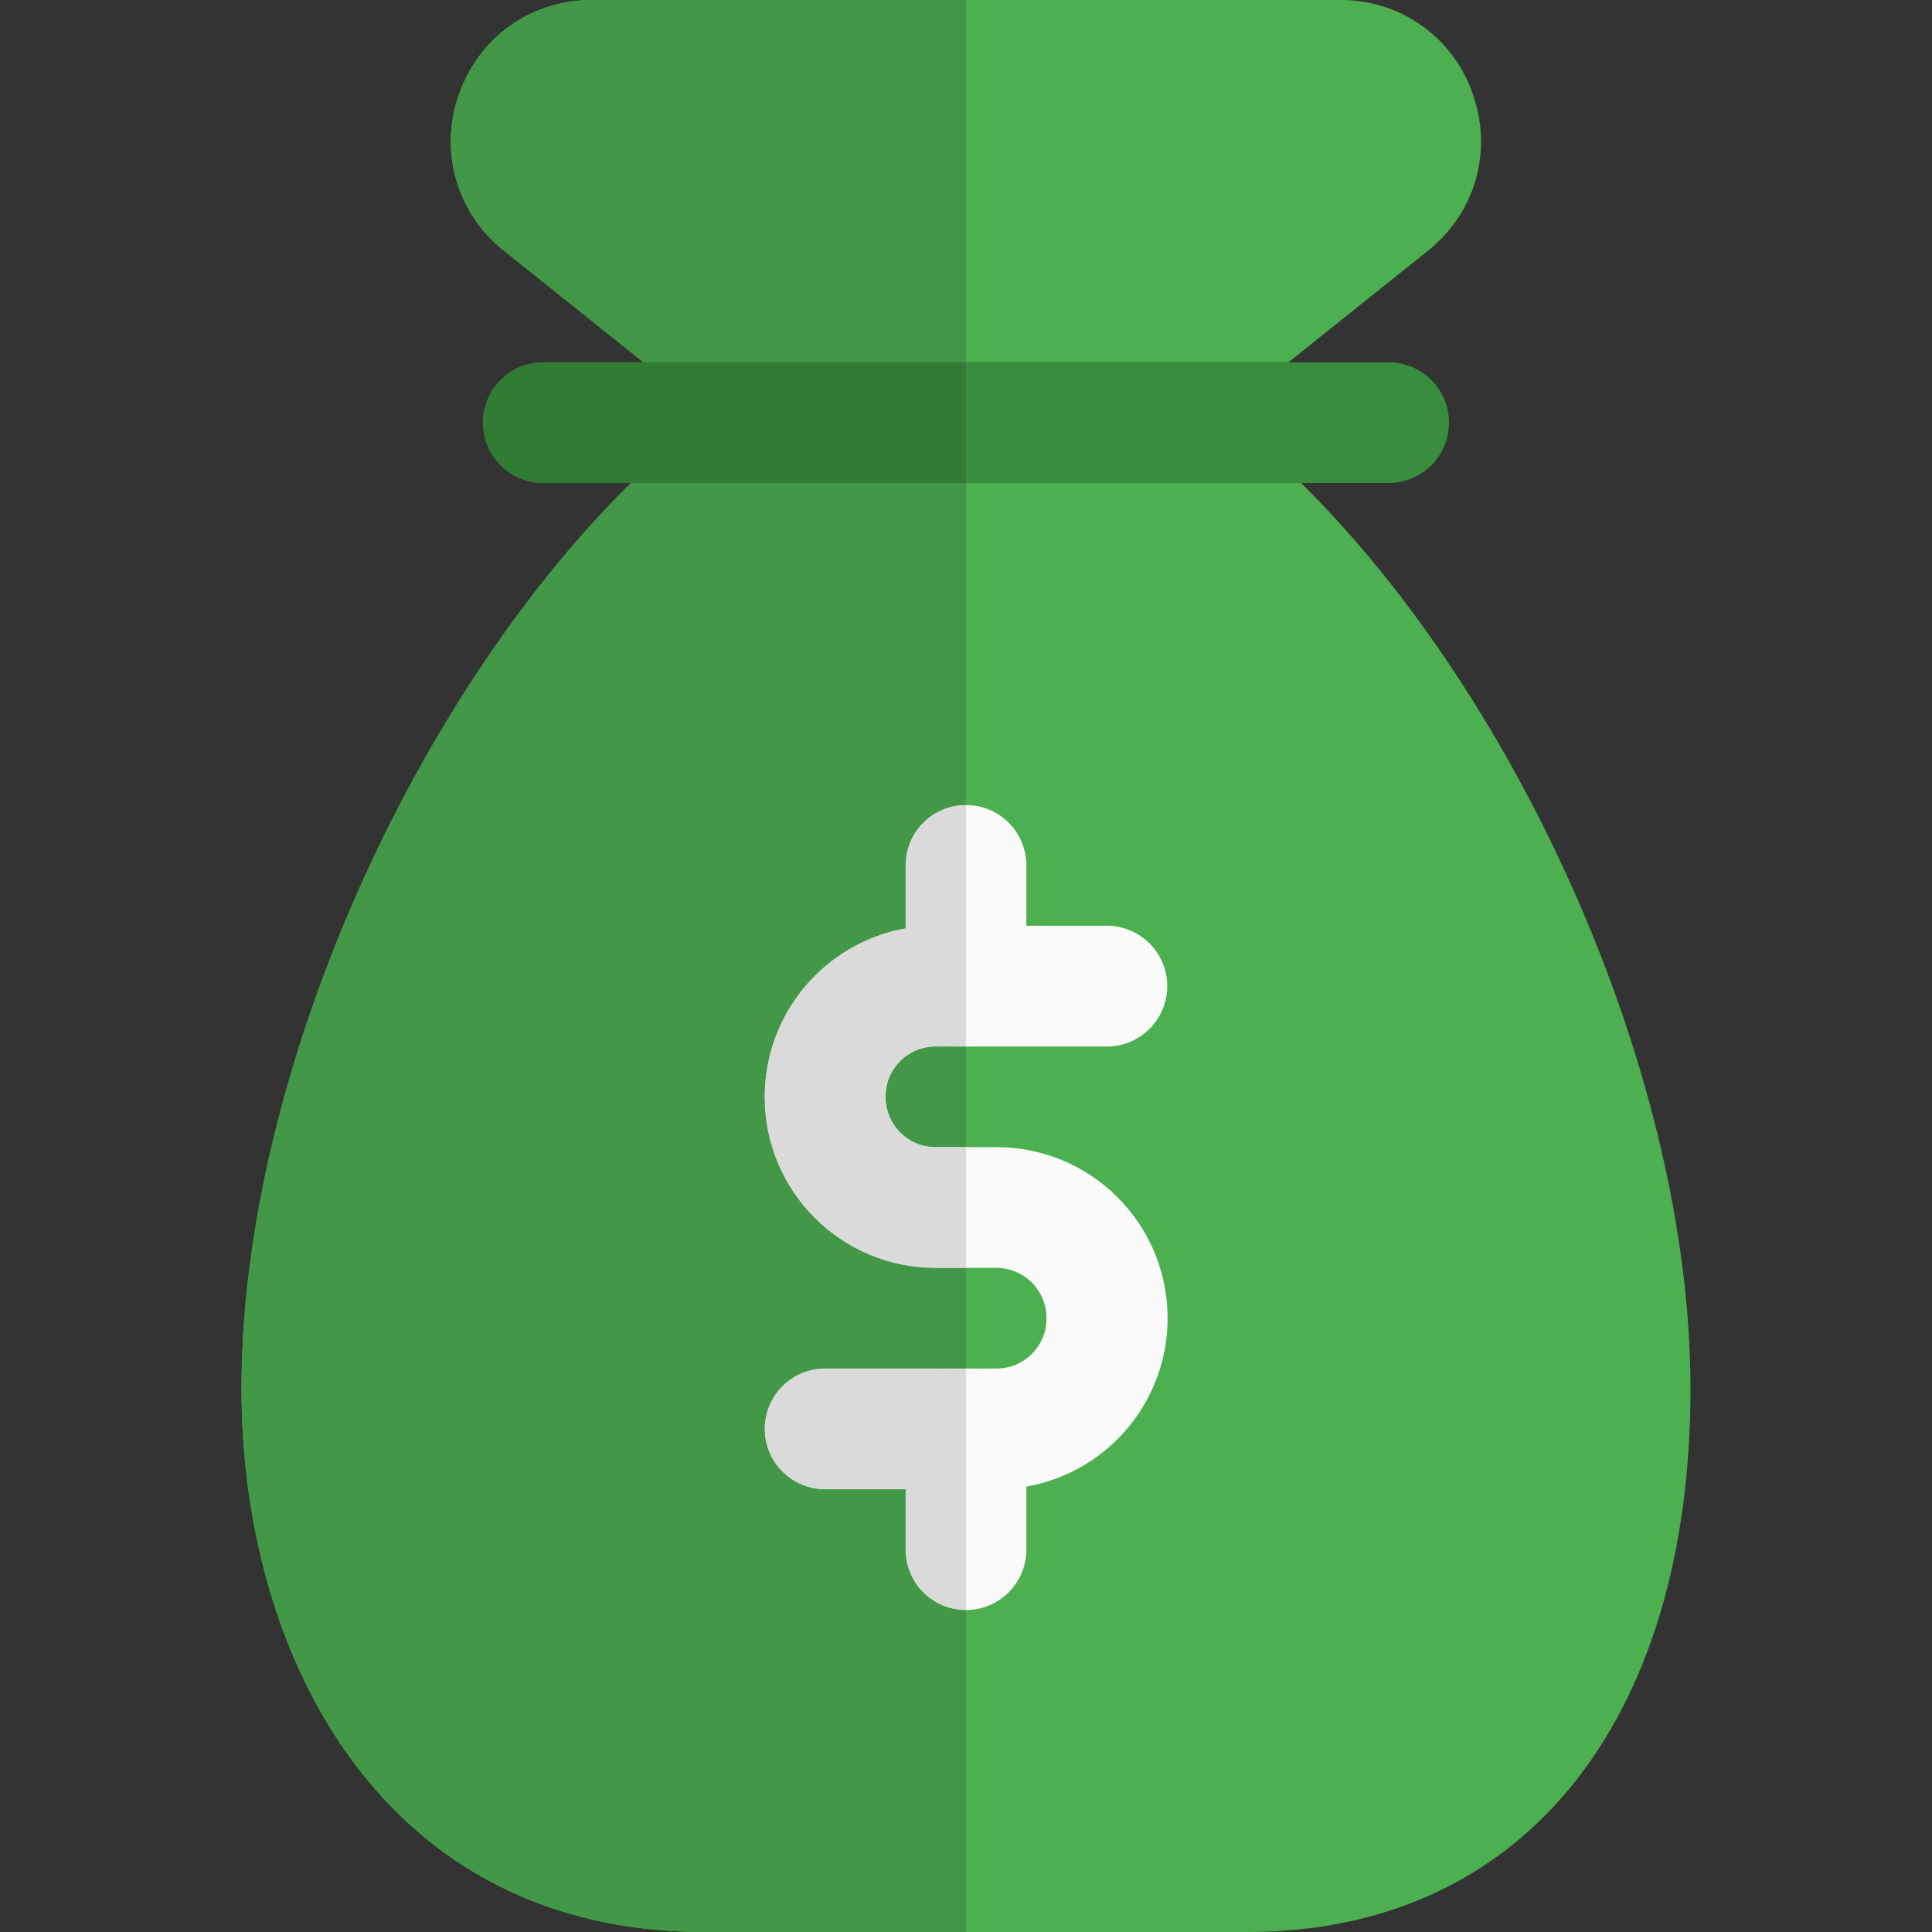 <svg width="41" height="41" viewBox="0 0 41 41" fill="none" xmlns="http://www.w3.org/2000/svg">
<rect x="0" y="0" width="41" height="41" fill="#333333" stroke="none"/>
<g clip-path="url(#clip0_498_3745)">
<path d="M25.953 8.801L30.301 5.323C31.307 4.52 31.683 3.217 31.257 2.002C31.059 1.415 30.68 0.905 30.175 0.546C29.669 0.186 29.064 -0.005 28.444 8.40685e-05H12.556C11.272 8.40685e-05 10.166 0.786 9.741 2.002C9.531 2.586 9.511 3.221 9.682 3.817C9.854 4.414 10.209 4.94 10.698 5.323L15.047 8.801C9.621 12.954 5.125 22.114 5.125 29.469C5.125 35.207 8.162 41 14.948 41H26.479C32.276 41 35.875 36.581 35.875 29.469C35.875 22.114 31.379 12.954 25.953 8.801Z" fill="#4CAF50"/>
<path d="M29.469 7.688H11.531C11.191 7.688 10.866 7.822 10.625 8.063C10.385 8.303 10.25 8.629 10.25 8.969C10.25 9.309 10.385 9.634 10.625 9.875C10.866 10.115 11.191 10.25 11.531 10.25H29.469C29.809 10.25 30.134 10.115 30.375 9.875C30.615 9.634 30.75 9.309 30.75 8.969C30.75 8.629 30.615 8.303 30.375 8.063C30.134 7.822 29.809 7.688 29.469 7.688Z" fill="#388E3C"/>
<path d="M21.149 31.604H17.511C17.171 31.604 16.845 31.469 16.605 31.229C16.364 30.989 16.229 30.663 16.229 30.323C16.229 29.983 16.364 29.657 16.605 29.417C16.845 29.177 17.171 29.042 17.511 29.042H21.149C21.288 29.042 21.426 29.014 21.555 28.961C21.683 28.908 21.8 28.83 21.898 28.732C21.997 28.633 22.075 28.517 22.128 28.388C22.181 28.259 22.208 28.122 22.208 27.983C22.21 27.842 22.184 27.703 22.131 27.573C22.079 27.443 22.001 27.324 21.903 27.224C21.804 27.124 21.687 27.045 21.558 26.99C21.428 26.936 21.29 26.907 21.149 26.906H19.851C18.888 26.906 17.965 26.524 17.284 25.843C16.603 25.162 16.221 24.239 16.221 23.276C16.221 22.313 16.603 21.39 17.284 20.709C17.965 20.029 18.888 19.646 19.851 19.646H23.49C23.829 19.646 24.155 19.781 24.396 20.021C24.636 20.262 24.771 20.587 24.771 20.927C24.771 21.267 24.636 21.593 24.396 21.833C24.155 22.073 23.829 22.209 23.49 22.209H19.851C19.57 22.209 19.301 22.32 19.102 22.519C18.903 22.717 18.792 22.987 18.792 23.268C18.792 23.869 19.267 24.344 19.851 24.344H21.149C22.112 24.344 23.035 24.726 23.716 25.407C24.397 26.088 24.779 27.011 24.779 27.974C24.779 28.937 24.397 29.86 23.716 30.541C23.035 31.222 22.112 31.604 21.149 31.604Z" fill="#FAFAFA"/>
<path d="M20.5 22.209C20.16 22.209 19.834 22.073 19.594 21.833C19.354 21.593 19.219 21.267 19.219 20.927V18.365C19.219 18.025 19.354 17.699 19.594 17.459C19.834 17.218 20.16 17.084 20.5 17.084C20.84 17.084 21.166 17.218 21.406 17.459C21.646 17.699 21.781 18.025 21.781 18.365V20.927C21.781 21.267 21.646 21.593 21.406 21.833C21.166 22.073 20.84 22.209 20.5 22.209ZM20.5 34.167C20.16 34.167 19.834 34.032 19.594 33.792C19.354 33.551 19.219 33.225 19.219 32.886V30.323C19.219 29.983 19.354 29.657 19.594 29.417C19.834 29.177 20.16 29.042 20.5 29.042C20.84 29.042 21.166 29.177 21.406 29.417C21.646 29.657 21.781 29.983 21.781 30.323V32.886C21.781 33.225 21.646 33.551 21.406 33.792C21.166 34.032 20.84 34.167 20.5 34.167Z" fill="#FAFAFA"/>
<path d="M20.5 22.209H19.851C19.57 22.209 19.3 22.32 19.102 22.519C18.903 22.718 18.792 22.987 18.792 23.268C18.792 23.869 19.267 24.344 19.851 24.344H20.5V22.209ZM20.5 10.251H13.39C8.735 14.837 5.125 22.878 5.125 29.469C5.125 35.208 8.162 41.001 14.948 41.001H20.5V34.167C20.16 34.167 19.834 34.032 19.594 33.792C19.354 33.552 19.219 33.226 19.219 32.886V31.605H17.51C17.171 31.605 16.845 31.47 16.604 31.229C16.364 30.989 16.229 30.663 16.229 30.323C16.229 29.984 16.364 29.658 16.604 29.417C16.845 29.177 17.171 29.042 17.51 29.042H20.5V26.907H19.851C18.891 26.906 17.97 26.524 17.291 25.845C16.612 25.166 16.23 24.245 16.229 23.285C16.229 21.49 17.522 20.002 19.219 19.701V18.365C19.219 18.025 19.354 17.699 19.594 17.459C19.834 17.219 20.16 17.084 20.5 17.084V10.251ZM20.5 0H12.556C11.272 0 10.166 0.786 9.741 2.003C9.531 2.587 9.511 3.222 9.682 3.818C9.854 4.414 10.209 4.941 10.698 5.324L13.653 7.688H20.5V0Z" fill="#429846"/>
<path d="M20.5 7.688H11.531C11.191 7.688 10.866 7.822 10.625 8.063C10.385 8.303 10.25 8.629 10.25 8.969C10.25 9.309 10.385 9.634 10.625 9.875C10.866 10.115 11.191 10.25 11.531 10.25H20.5V7.688Z" fill="#317C34"/>
<path d="M20.5 29.042H17.511C17.171 29.042 16.845 29.177 16.605 29.417C16.364 29.657 16.23 29.983 16.23 30.323C16.23 30.663 16.364 30.989 16.605 31.229C16.845 31.469 17.171 31.604 17.511 31.604H19.219V30.323C19.219 29.983 19.354 29.657 19.594 29.417C19.835 29.177 20.16 29.042 20.5 29.042ZM19.219 19.701C18.379 19.852 17.62 20.294 17.073 20.95C16.527 21.605 16.228 22.431 16.23 23.285C16.23 25.282 17.854 26.906 19.851 26.906H20.5V24.344H19.851C19.711 24.343 19.572 24.315 19.443 24.26C19.313 24.206 19.196 24.126 19.098 24.026C18.999 23.926 18.922 23.808 18.869 23.677C18.817 23.547 18.79 23.408 18.792 23.268C18.792 22.987 18.904 22.717 19.102 22.519C19.301 22.32 19.57 22.209 19.851 22.209H20.5C20.16 22.209 19.835 22.073 19.594 21.833C19.354 21.593 19.219 21.267 19.219 20.927V19.701Z" fill="#DADADA"/>
<path d="M20.5 17.084C20.16 17.084 19.834 17.218 19.594 17.459C19.354 17.699 19.219 18.025 19.219 18.365V20.927C19.219 21.634 19.793 22.209 20.5 22.209V17.084ZM20.5 29.042C20.16 29.042 19.834 29.177 19.594 29.417C19.354 29.657 19.219 29.983 19.219 30.323V32.886C19.219 33.593 19.793 34.167 20.5 34.167V29.042Z" fill="#DADADA"/>
</g>
<defs>
<clipPath id="clip0_498_3745">
<rect width="41" height="41" fill="white"/>
</clipPath>
</defs>
</svg>
